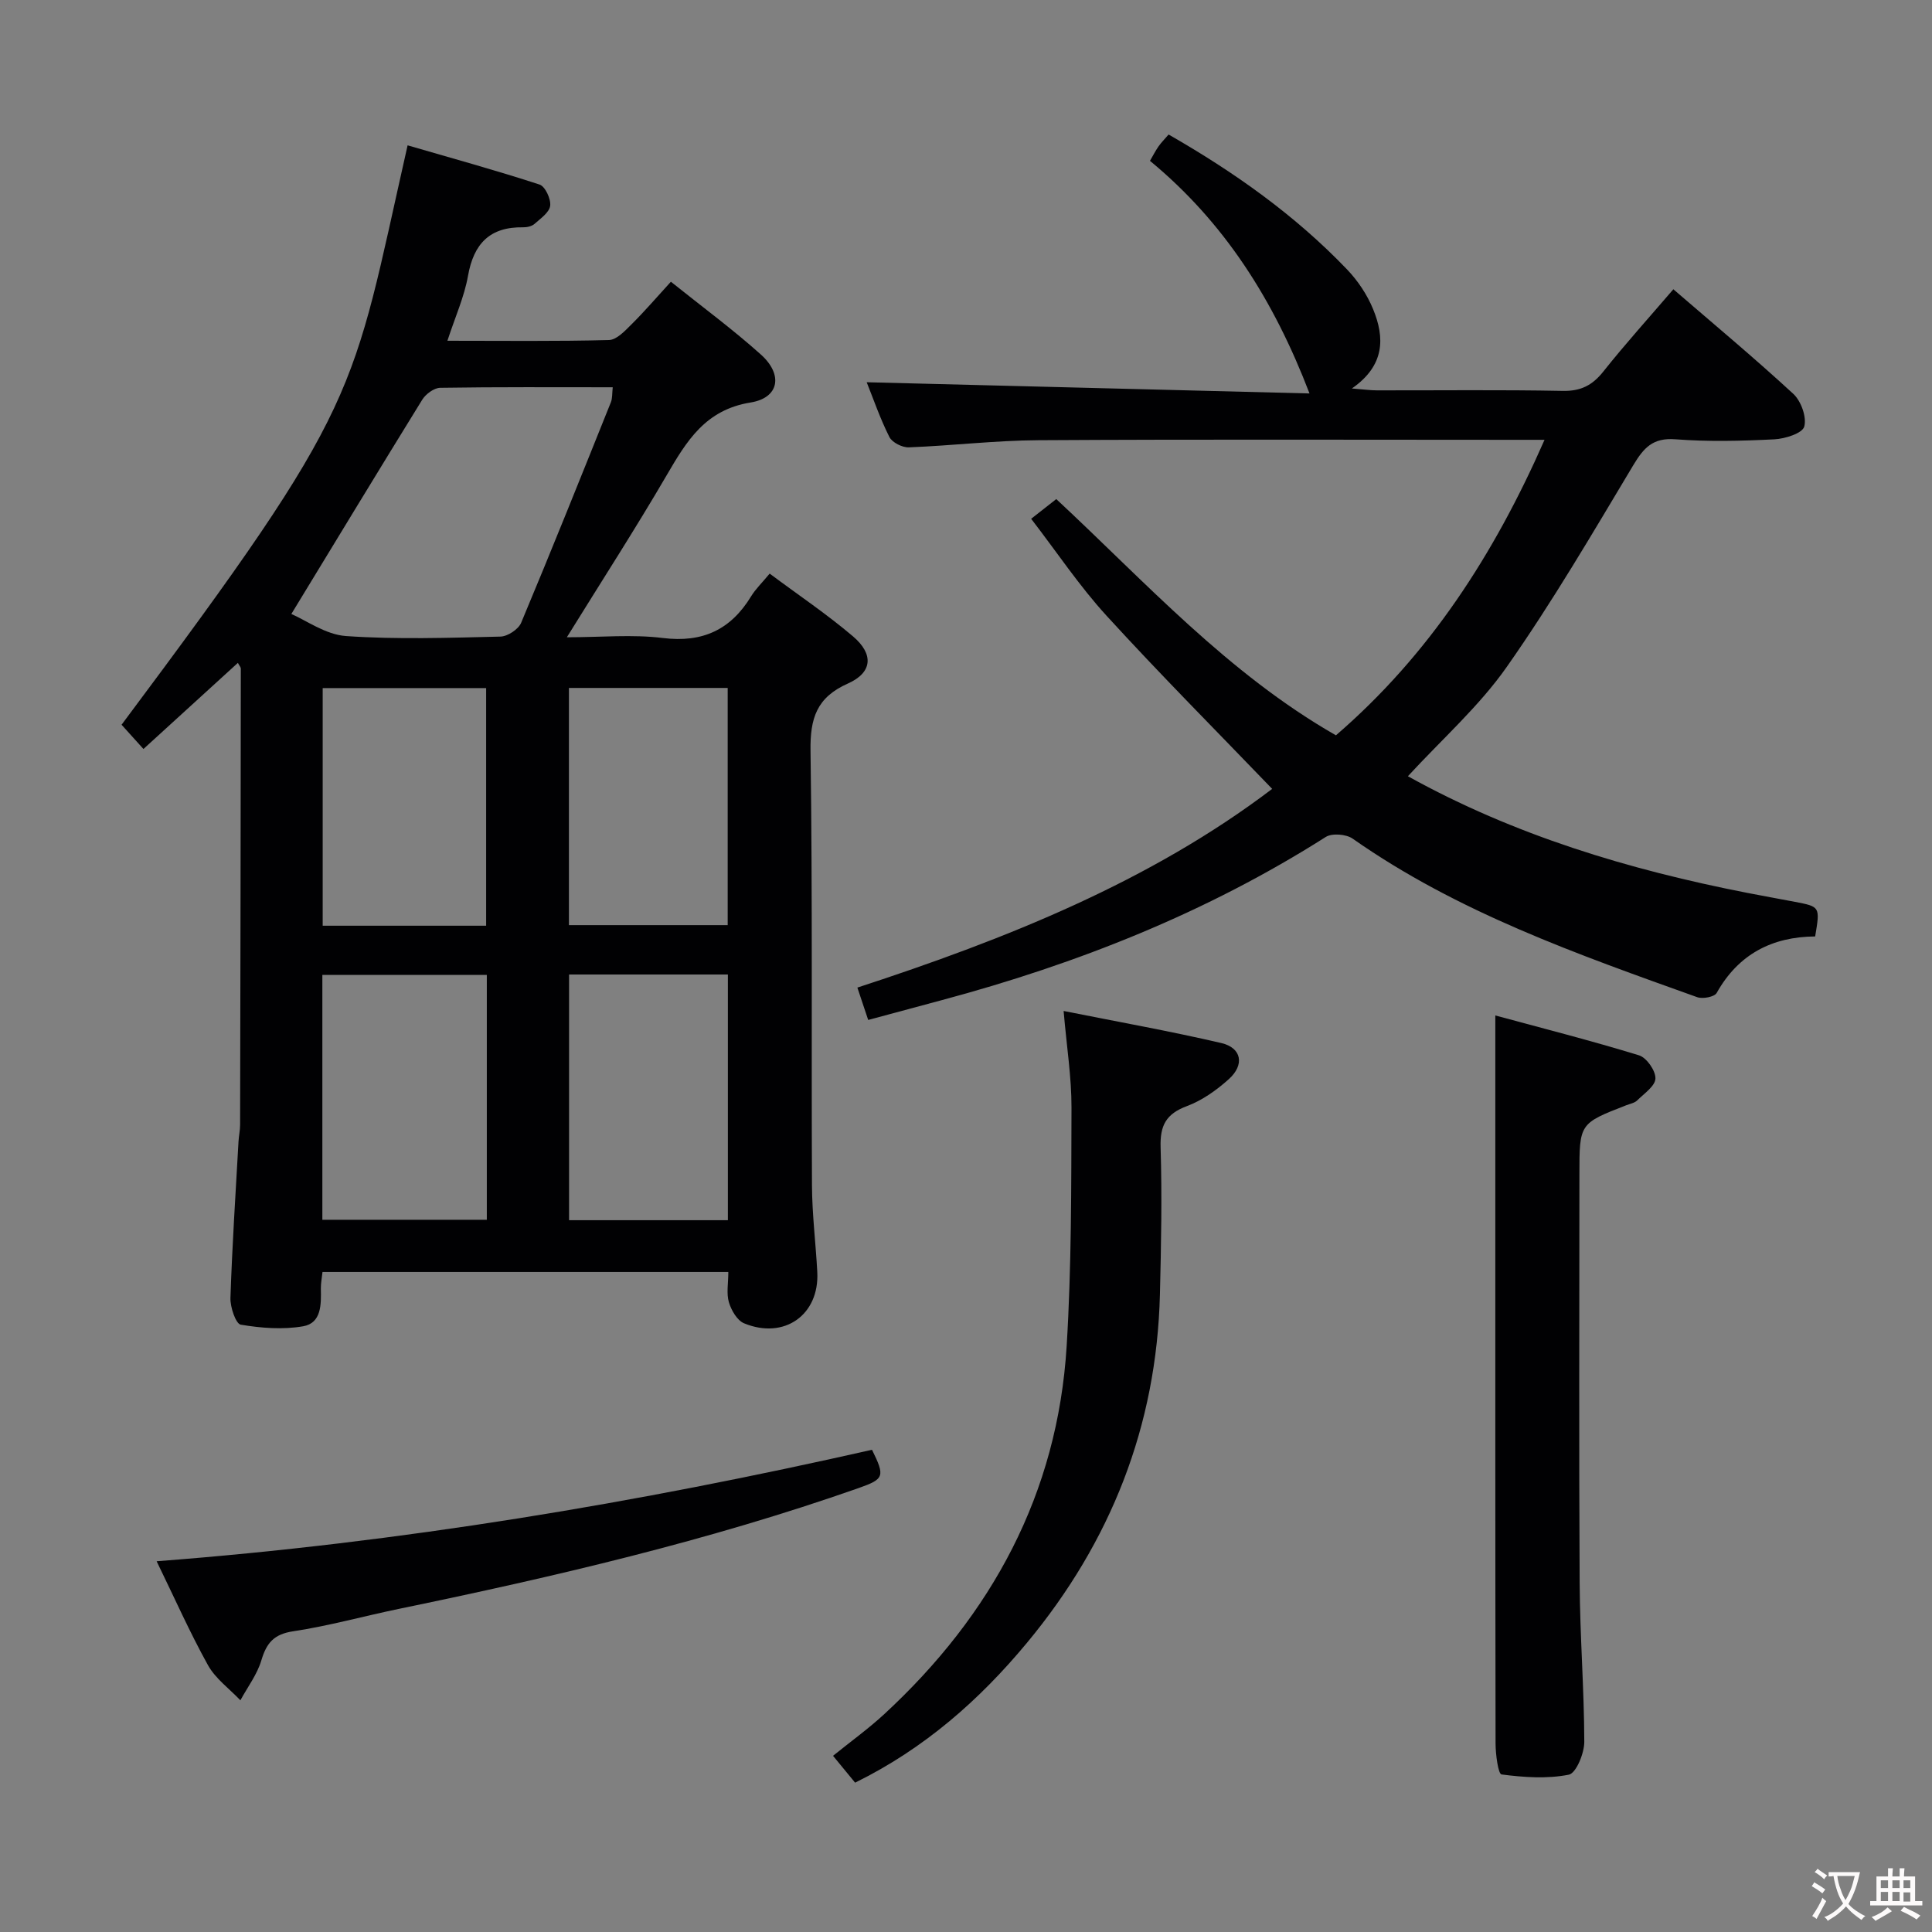 <svg enable-background="new 0 0 400 400" viewBox="0 0 400 400" xmlns="http://www.w3.org/2000/svg"><rect x="0" y="0" width="400" height="400" fill="#808080" stroke="none"/><g fill="#010103"><path d="m49.25 137.24c-6.63 6.04-13 11.85-19.55 17.83-1.74-1.93-3.16-3.51-4.53-5.02 50.22-67.21 47.37-67.6 59.22-119.96 9.15 2.66 18.31 5.18 27.32 8.12 1.16.38 2.37 2.98 2.2 4.38-.16 1.38-1.98 2.64-3.24 3.76-.56.5-1.55.72-2.33.71-6.91-.12-10.27 3.37-11.45 10.07-.76 4.31-2.63 8.43-4.26 13.42 11.62 0 22.54.14 33.45-.15 1.61-.04 3.35-1.94 4.71-3.29 2.71-2.69 5.2-5.6 8.11-8.78 6.63 5.31 12.9 9.92 18.66 15.1 4.6 4.14 3.77 8.94-2.15 9.9-9.37 1.51-13.24 7.96-17.38 15.06-6.43 11.02-13.36 21.75-20.67 33.55 7.14 0 13.59-.63 19.87.15 8.24 1.02 14.06-1.71 18.28-8.63.93-1.52 2.27-2.8 3.84-4.7 5.95 4.44 11.87 8.41 17.26 13 4.34 3.69 4.02 7.49-1.05 9.75-6.49 2.88-7.85 7.2-7.75 13.95.43 29.99.16 59.98.3 89.97.03 5.98.78 11.94 1.1 17.92.47 8.85-6.81 14.06-15.15 10.63-1.44-.59-2.66-2.71-3.15-4.36-.54-1.82-.12-3.93-.12-6.27-28.01 0-55.89 0-84.02 0-.12 1.19-.36 2.32-.34 3.45.07 3.26.14 7.12-3.66 7.79-4.19.73-8.69.38-12.92-.33-1.03-.17-2.2-3.63-2.14-5.53.36-10.8 1.06-21.58 1.67-32.37.06-1.16.33-2.32.33-3.48.07-31.49.12-62.98.15-94.46 0-.27-.27-.54-.61-1.18zm11.07-10.12c3.03 1.29 7.09 4.28 11.34 4.57 10.6.73 21.29.36 31.94.11 1.49-.03 3.73-1.5 4.3-2.86 6.35-15.15 12.45-30.4 18.57-45.64.34-.84.25-1.86.39-3.12-12.1 0-23.91-.08-35.72.11-1.27.02-2.98 1.28-3.71 2.45-8.96 14.5-17.79 29.08-27.11 44.38zm40.47 74.73c-11.64 0-22.82 0-34.05 0v50.69h34.05c0-17.01 0-33.62 0-50.69zm49.91-.09c-11.01 0-21.87 0-32.88 0v50.87h32.88c0-17.04 0-33.78 0-50.87zm-50.05-10.1c0-16.66 0-32.87 0-49.2-11.46 0-22.64 0-33.84 0v49.2zm50.01-49.23c-11.33 0-22.06 0-32.87 0v49.11h32.87c0-16.5 0-32.71 0-49.11z"/><path d="m291.49 160.71c22.06 12.24 45.8 19.37 70.36 24.17 3.26.64 6.52 1.21 9.78 1.84 5.21 1 5.21 1 4.18 7.16-8.88.07-15.88 3.64-20.39 11.7-.46.82-2.9 1.29-4.05.87-24.72-8.86-49.53-17.53-71.32-32.82-1.33-.93-4.26-1.17-5.56-.35-24.64 15.66-51.39 26.25-79.47 33.78-4.95 1.33-9.9 2.67-15.27 4.11-.72-2.14-1.37-4.1-2.24-6.7 30.88-10.08 60.64-21.98 85.88-41.14-11.6-12.06-23.21-23.72-34.3-35.86-5.59-6.11-10.23-13.09-15.6-20.06 1.73-1.35 3.24-2.54 5.2-4.08 18.5 17.22 35.52 36.1 57.9 48.91 19.29-16.64 32.71-37.34 43.19-61.18-2.31 0-4.05 0-5.79 0-32.99 0-65.98-.12-98.96.08-8.96.05-17.91 1.13-26.87 1.48-1.35.05-3.44-1-4.02-2.14-1.93-3.83-3.33-7.93-4.7-11.34 30.41.77 60.94 1.54 91.68 2.32-7.41-19.34-17.6-35.42-33.03-48.16.64-1.1 1.14-2.09 1.77-2.99.56-.8 1.26-1.5 2.09-2.46 13.58 7.78 26.15 16.67 36.91 27.9 2.25 2.34 4.19 5.25 5.42 8.24 2.43 5.9 2.49 11.67-4.39 16.44 2.42.19 3.81.39 5.19.39 12.83.02 25.66-.14 38.48.11 3.76.07 6.14-1.17 8.41-4.03 4.55-5.72 9.46-11.16 14.48-17.01 8.39 7.24 16.8 14.24 24.83 21.65 1.62 1.49 2.81 4.83 2.27 6.78-.38 1.39-3.98 2.53-6.2 2.64-6.81.34-13.69.51-20.48-.01-4.67-.36-6.55 1.76-8.72 5.37-8.44 14.09-16.75 28.31-26.18 41.74-5.73 8.18-13.45 15-20.48 22.65z"/><path d="m220.21 209.31c11.3 2.26 22.04 4.17 32.64 6.64 4.22.98 4.88 4.49 1.57 7.47-2.54 2.29-5.53 4.41-8.69 5.59-4.3 1.6-5.58 4-5.44 8.52.31 10.14.11 20.31-.14 30.46-.68 27.26-10.18 51.24-27.53 72.14-9.85 11.87-21.27 21.91-35.58 28.95-1.41-1.72-2.86-3.47-4.57-5.56 3.72-3 7.35-5.62 10.62-8.64 22.27-20.58 35.87-45.64 37.75-76.18 1.01-16.42.95-32.91 1-49.37.02-6.28-.99-12.55-1.63-20.02z"/><path d="m309.59 210.24c9.77 2.65 19.83 5.21 29.74 8.25 1.58.48 3.46 3.18 3.41 4.8-.04 1.56-2.34 3.12-3.78 4.54-.55.54-1.49.7-2.26 1-9.7 3.77-9.7 3.77-9.7 14.38 0 28.16-.11 56.32.05 84.48.06 10.98.93 21.95.96 32.92.01 2.38-1.69 6.52-3.21 6.82-4.49.89-9.32.55-13.92-.05-.7-.09-1.23-4.15-1.24-6.38-.07-42.16-.05-84.31-.05-126.47 0-7.77 0-15.54 0-24.29z"/><path d="m32.43 323.24c50.59-3.86 99.59-12.1 148.11-23.08 2.71 5.51 2.56 6.05-2.78 7.93-31.05 10.91-63.01 18.36-95.18 25.01-7.3 1.51-14.52 3.53-21.88 4.64-4.01.6-5.52 2.43-6.59 6.02-.87 2.93-2.85 5.52-4.34 8.27-2.28-2.4-5.15-4.47-6.71-7.27-3.77-6.79-6.92-13.91-10.63-21.52z"/></g><path d="m377.9 391.2c-.2.3-.4.5-.6.8-.7-.6-1.4-1-2.2-1.5.2-.3.4-.5.5-.8.6.4 1.4.8 2.3 1.5zm-1.8 6.1c-.2-.2-.5-.4-.9-.6.4-.6.8-1.2 1.2-1.9s.7-1.3.9-1.9c.3.3.5.5.8.7-.7 1.3-1.4 2.6-2 3.7zm2.2-9c-.3.3-.5.5-.6.8-.6-.6-1.3-1.1-2-1.5.3-.3.5-.5.6-.7.6.5 1.3.9 2 1.4zm.3.2v-.9h2 4.5c-.3 1.3-.6 2.5-1 3.6s-.9 2.1-1.4 3c.4.5 1 1 1.6 1.4s1.2.8 1.9 1.1c-.3.2-.5.4-.8.8-.4-.3-1-.7-1.6-1.2s-1.2-1.1-1.6-1.6c-.5.6-1.1 1.1-1.7 1.6s-1.4.9-2.1 1.4c-.1-.3-.3-.5-.7-.8.6-.2 1.2-.5 1.9-1s1.4-1.1 2-1.8c-.5-.8-.9-1.6-1.2-2.5s-.6-2-.8-3.2c-.4.1-.7.1-1 .1zm2.5 2.7c.3 1 .7 1.7 1 2.2.3-.5.6-1.1 1-2s.6-1.9.9-3h-3.2-.4c.1.9.3 1.8.7 2.8z" fill="#fcfafa"/><path d="m396.5 388.5v1.5 3.6h1.5v.9c-.4 0-1 0-1.7 0h-7.9c-.5 0-.9 0-1.2 0v-.9h1.3v-3.5c0-.7 0-1.2 0-1.6h2.4c0-.8 0-1.4 0-1.7h1c0 .3-.1.8-.1 1.7h1.5c0-.8 0-1.4 0-1.7h1c0 .3-.1.9-.1 1.7zm-8.2 9.2c-.2-.3-.5-.5-.8-.8.8-.3 1.4-.6 1.9-.9s1-.7 1.4-1.1c.3.3.6.5.9.8-1.6 1-2.8 1.6-3.4 2zm2.6-6.8v-1.6h-1.5v1.6zm0 2.7v-1.9h-1.5v1.9zm2.4-2.7v-1.6h-1.5v1.6zm0 2.7v-1.9h-1.5v1.9zm.2 2 .7-.8c.4.2.9.5 1.6.8s1.3.7 1.8 1c-.3.3-.5.5-.8.8-.4-.3-1.5-1-3.3-1.8zm2-4.7v-1.6h-1.4v1.6zm0 2.8v-1.9h-1.4v1.9z" fill="#fcfafa"/></svg>